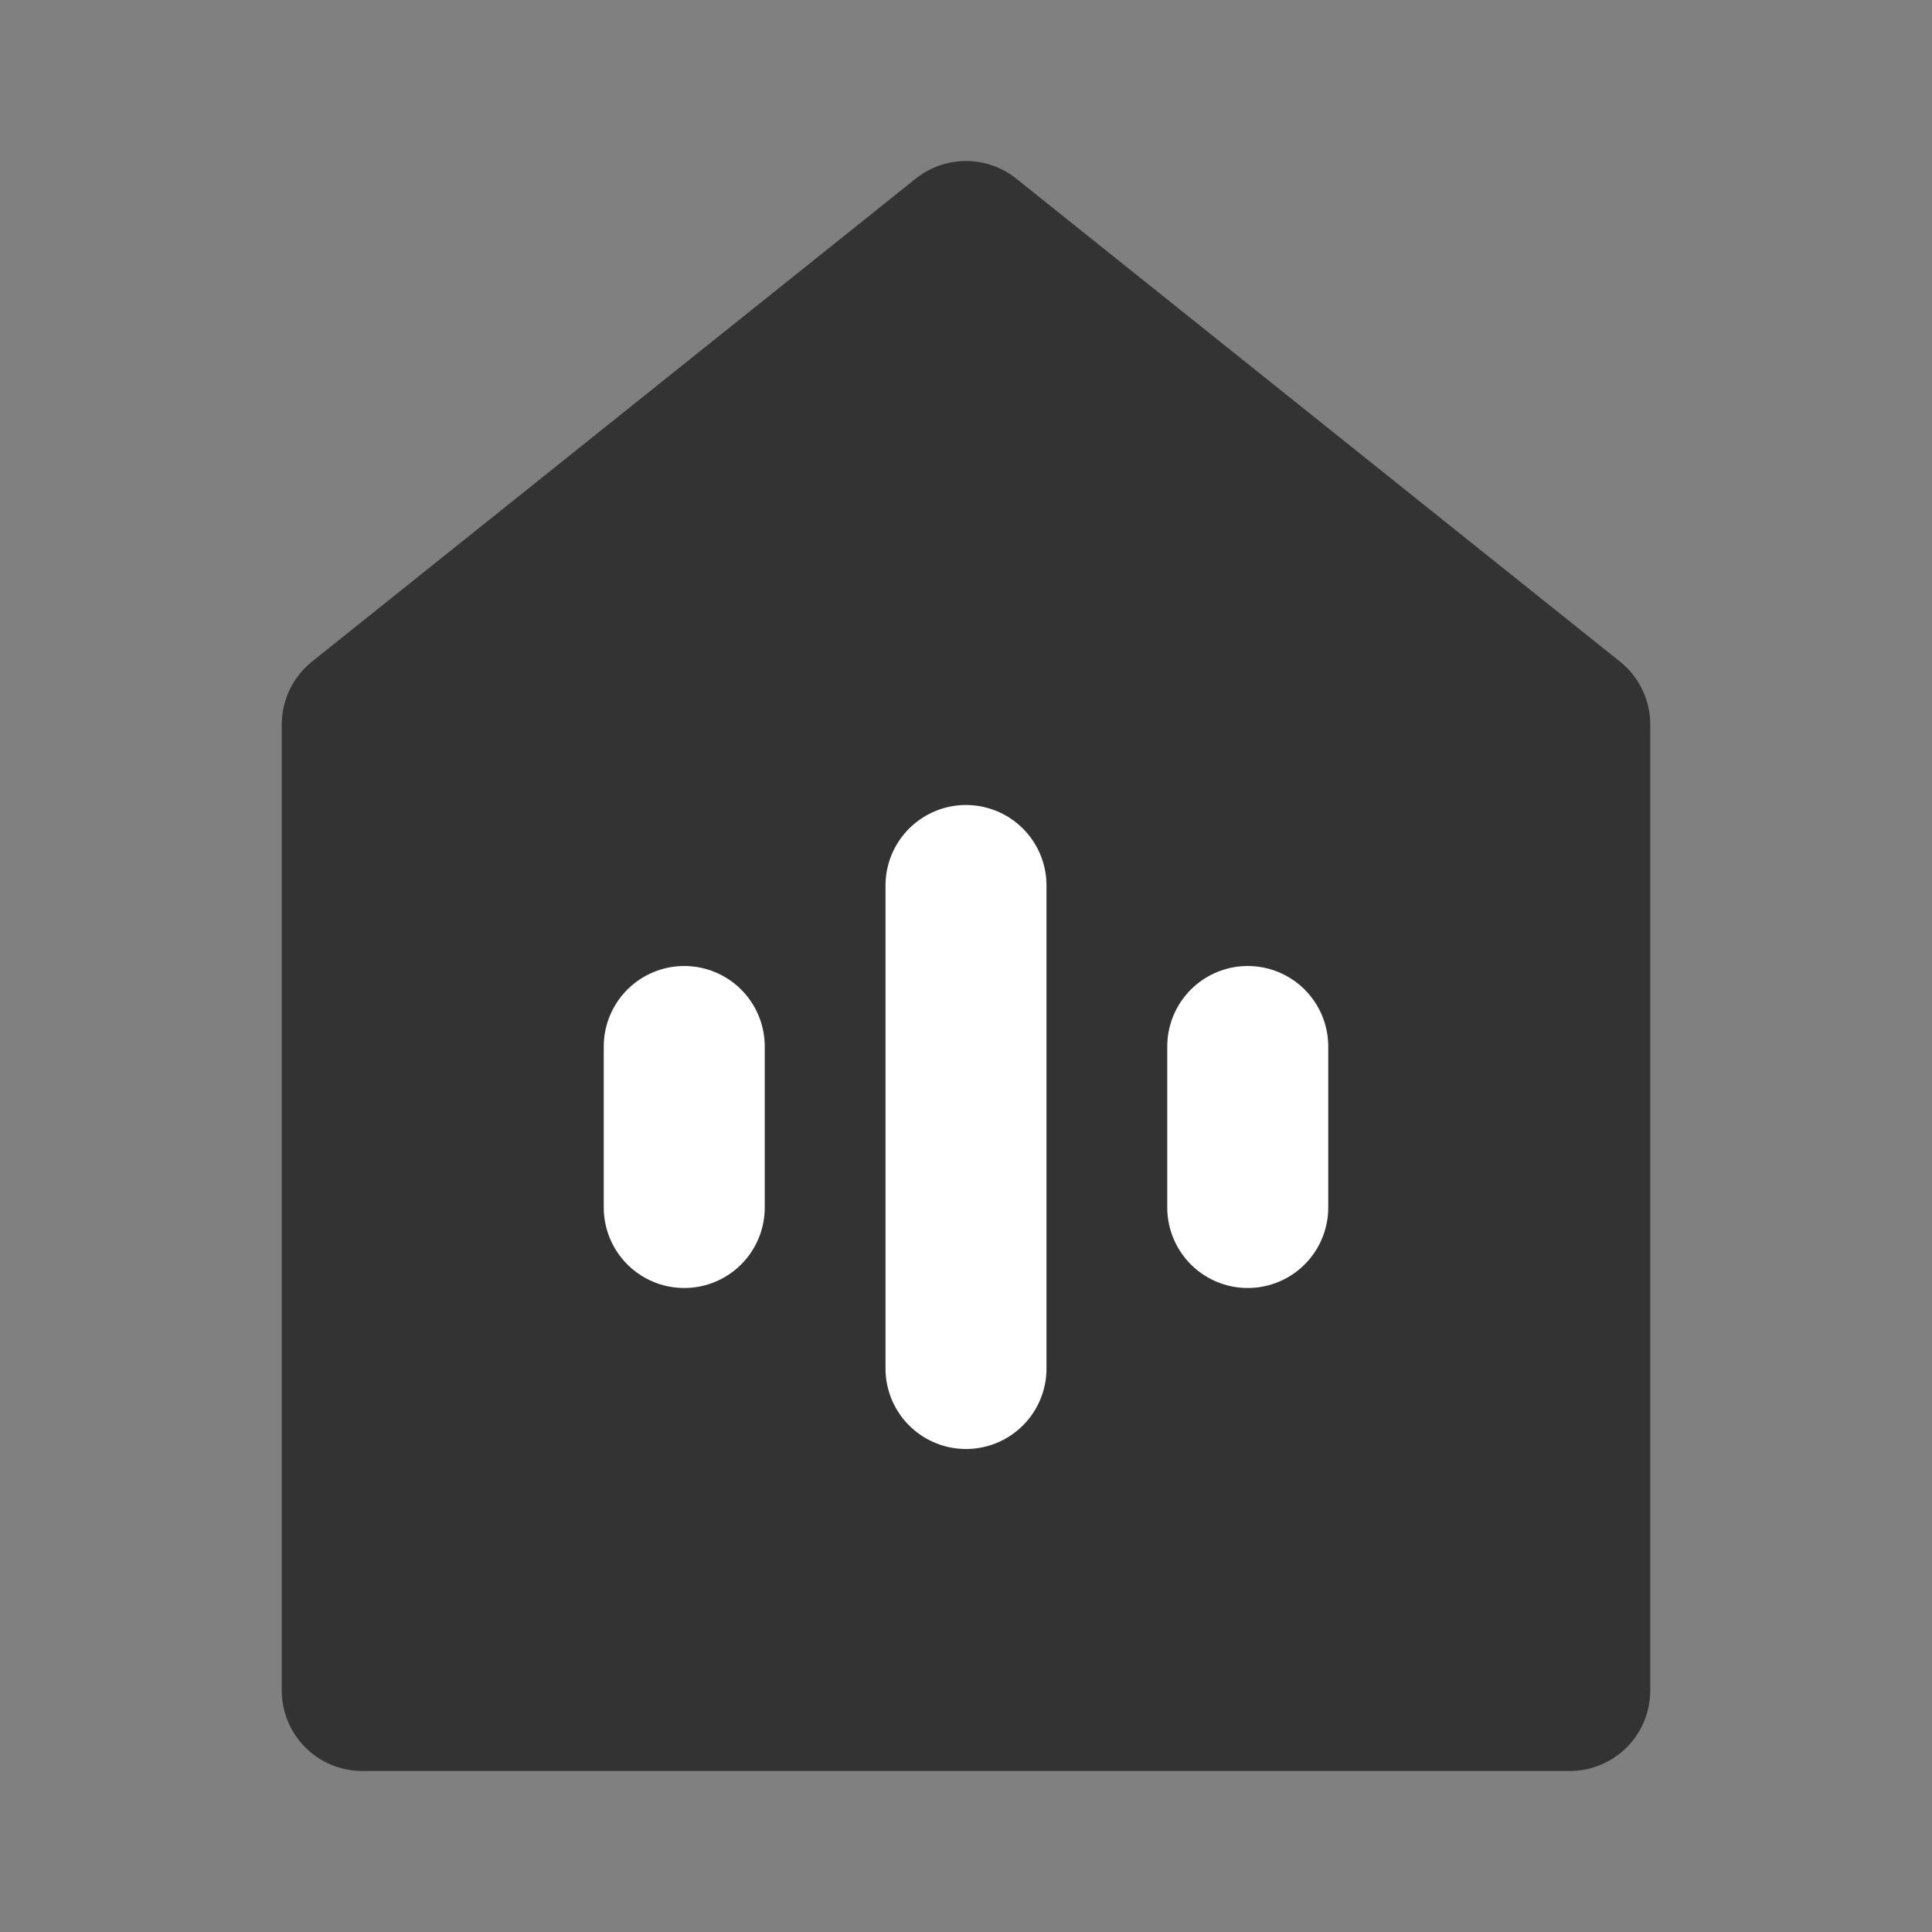 <svg width="24" height="24" viewBox="0 0 24 24" fill="none" xmlns="http://www.w3.org/2000/svg">
<rect x="0" y="0" width="24" height="24" fill="#808080" stroke="none"/>
<path d="M4.5 9V21H19.5V9L12 3L4.5 9Z" fill="#333333" stroke="#333333" stroke-width="2" stroke-linecap="round" stroke-linejoin="round"/>
<path d="M12 11V17" stroke="white" stroke-width="2" stroke-linecap="round" stroke-linejoin="round"/>
<path d="M15.5 13V15" stroke="white" stroke-width="2" stroke-linecap="round" stroke-linejoin="round"/>
<path d="M8.5 13V15" stroke="white" stroke-width="2" stroke-linecap="round" stroke-linejoin="round"/>
</svg>
